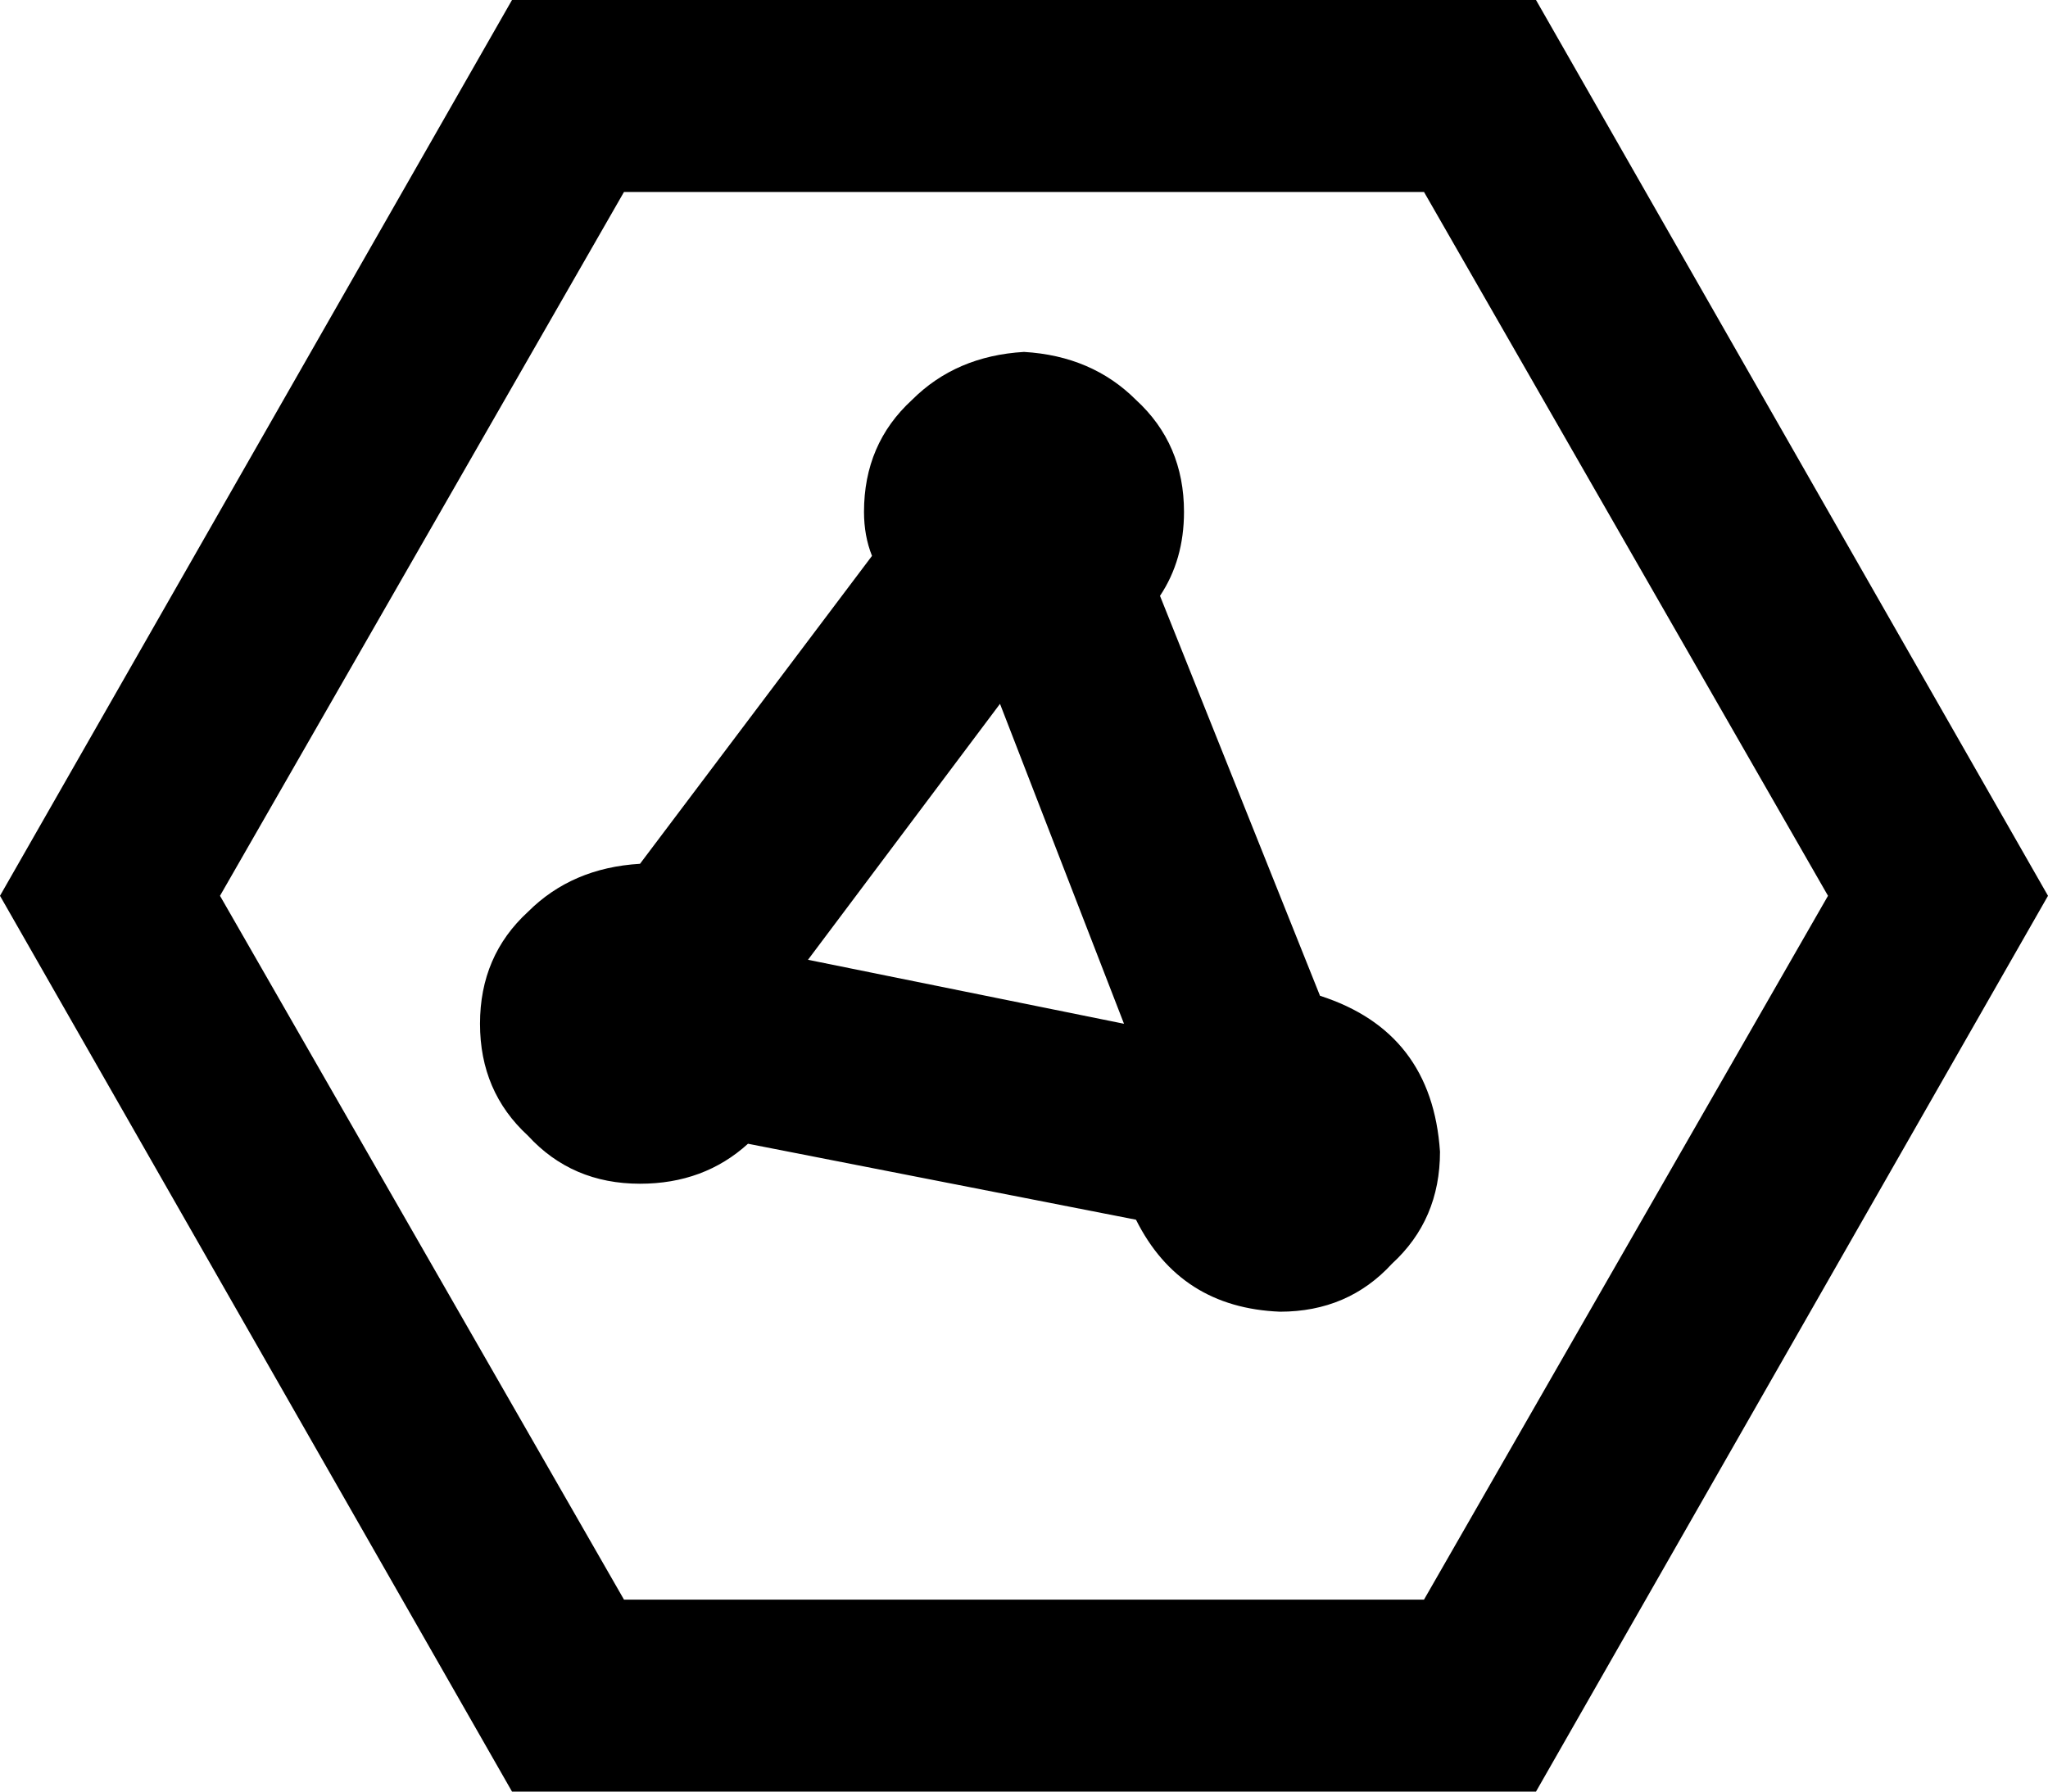 <svg xmlns="http://www.w3.org/2000/svg" viewBox="0 0 512 448">
  <path d="M 156 400 L 356 400 L 156 400 L 356 400 L 457 224 L 457 224 L 356 48 L 356 48 L 156 48 L 156 48 L 55 224 L 55 224 L 156 400 L 156 400 Z M 0 224 L 128 0 L 0 224 L 128 0 L 384 0 L 384 0 L 512 224 L 512 224 L 384 448 L 384 448 L 128 448 L 128 448 L 0 224 L 0 224 Z M 290 149 L 330 249 L 290 149 L 330 249 Q 358 258 360 288 Q 360 305 348 316 Q 337 328 320 328 Q 295 327 284 305 L 187 286 L 187 286 Q 176 296 160 296 Q 143 296 132 284 Q 120 273 120 256 Q 120 239 132 228 Q 143 217 160 216 L 218 139 L 218 139 Q 216 134 216 128 Q 216 111 228 100 Q 239 89 256 88 Q 273 89 284 100 Q 296 111 296 128 Q 296 140 290 149 L 290 149 Z M 202 240 L 281 256 L 202 240 L 281 256 L 250 176 L 250 176 L 202 240 L 202 240 Z" />
</svg>